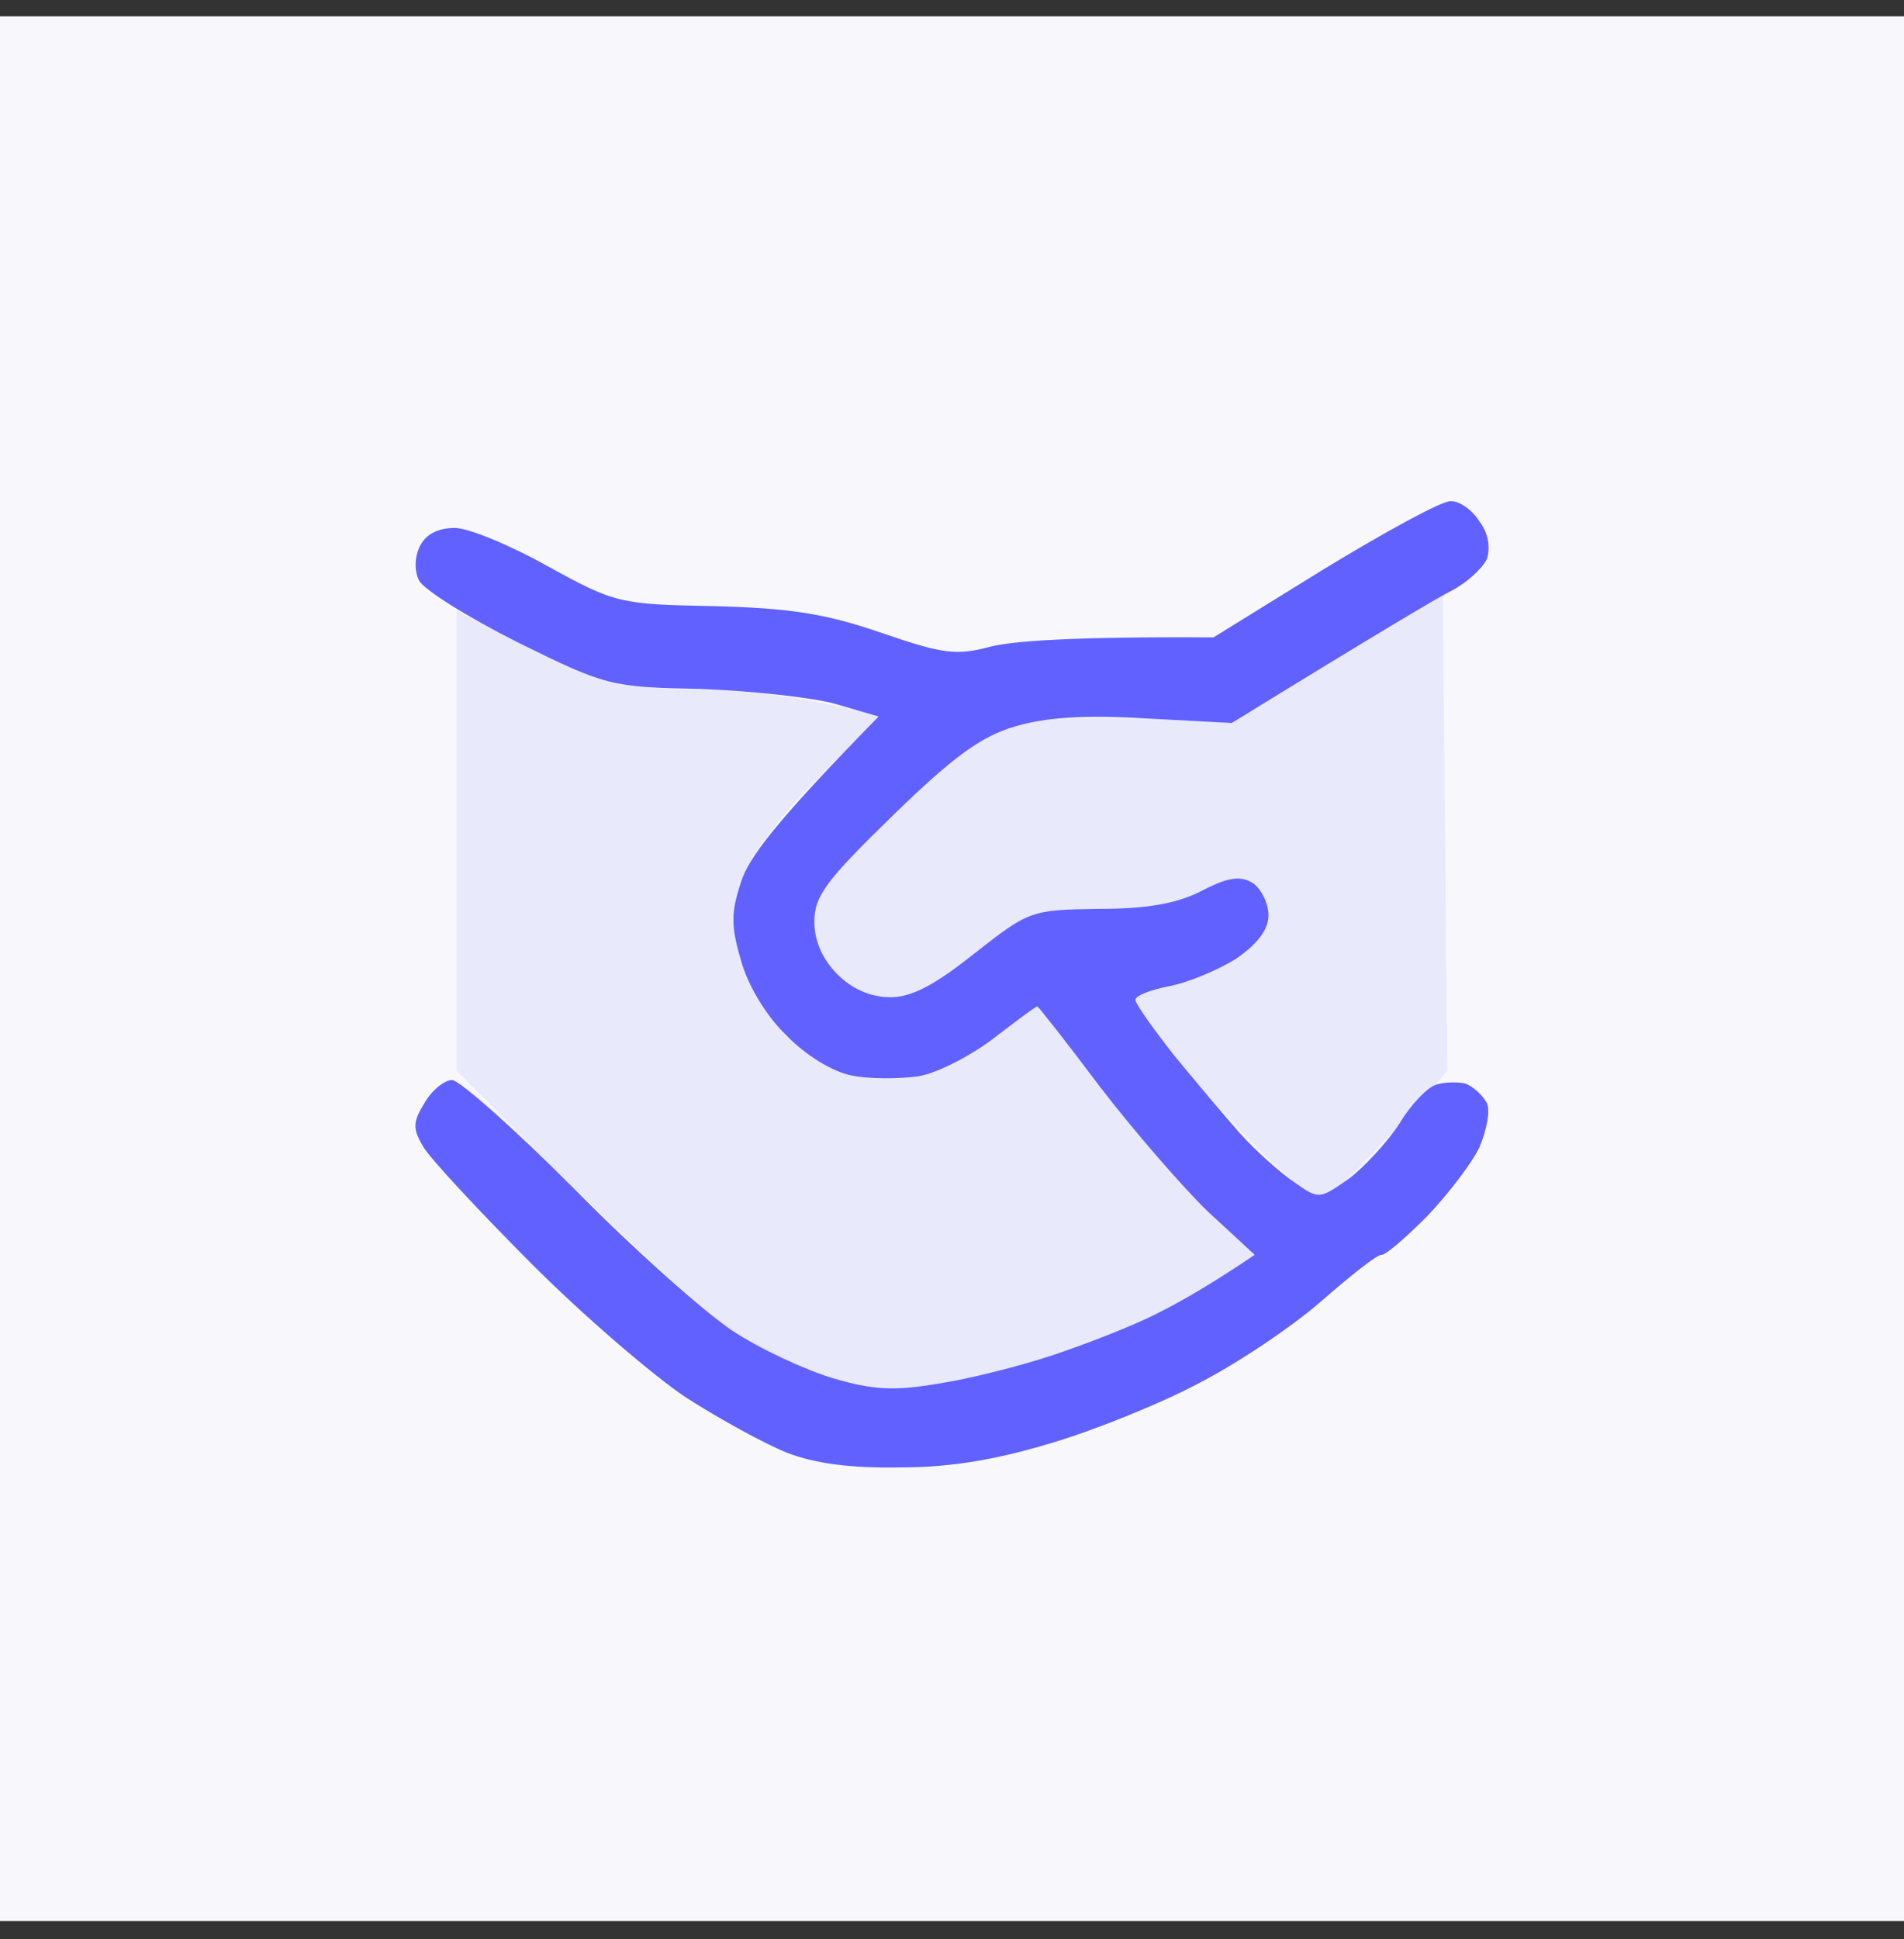 <svg width="55" height="56" viewBox="0 0 55 56" fill="none" xmlns="http://www.w3.org/2000/svg">
<rect x="0" y="0" width="55" height="56" fill="#333333" stroke="none"/>
<rect width="55" height="55" transform="translate(0 0.472)" fill="#F8F8FC"/>
<path d="M35.582 20.877L38.63 18.99L41.677 17.104L41.809 30.92L41.094 31.744C40.67 32.222 39.901 33.046 39.371 33.604C38.815 34.188 38.232 34.64 38.099 34.64C37.967 34.64 37.199 34.002 36.404 33.232C35.635 32.488 34.495 31.213 33.886 30.442C33.303 29.698 32.8 28.981 32.8 28.848C32.8 28.742 33.25 28.582 33.78 28.476C34.337 28.37 35.211 27.998 35.715 27.679C36.333 27.254 36.642 26.837 36.642 26.43C36.642 26.085 36.43 25.659 36.191 25.5C35.847 25.288 35.502 25.314 34.734 25.713C34.019 26.085 33.17 26.244 31.739 26.244C29.779 26.27 29.726 26.297 28.162 27.519C26.996 28.449 26.334 28.795 25.724 28.795C25.141 28.795 24.611 28.556 24.187 28.13C23.763 27.705 23.524 27.174 23.524 26.589C23.524 25.872 23.869 25.42 25.777 23.534C27.526 21.86 28.321 21.275 29.275 20.983C30.149 20.717 31.342 20.638 35.582 20.877Z" fill="#6161FF" fill-opacity="0.1"/>
<path d="M13.19 30.92V24.278V17.635L15.389 18.751C17.456 19.814 17.668 19.841 20.212 19.92C21.669 19.947 23.419 20.133 25.38 20.691L23.551 22.551C22.385 23.746 21.616 24.783 21.404 25.473C21.113 26.35 21.113 26.775 21.404 27.732C21.59 28.449 22.12 29.326 22.703 29.911C23.259 30.469 24.055 30.947 24.584 31.053C25.088 31.159 25.962 31.186 26.492 31.08C27.049 31 28.029 30.495 28.692 29.99L28.787 29.918C29.407 29.446 29.912 29.06 29.938 29.06C29.991 29.06 30.812 30.097 31.766 31.372C32.746 32.674 34.151 34.268 36.245 36.234L35.502 36.739C35.105 37.005 34.178 37.536 33.462 37.908C32.72 38.28 31.369 38.838 30.415 39.13C29.46 39.449 27.977 39.821 27.102 39.954C25.83 40.167 25.221 40.14 24.055 39.795C23.259 39.556 21.934 38.944 21.14 38.413C20.345 37.882 18.224 35.995 13.19 30.92Z" fill="#6161FF" fill-opacity="0.1"/>
<path d="M35.052 18.406L38.232 16.44C39.981 15.377 41.624 14.474 41.889 14.474C42.127 14.447 42.525 14.713 42.737 15.058C43.002 15.404 43.055 15.829 42.949 16.148C42.816 16.413 42.392 16.812 41.942 17.051C41.518 17.263 39.901 18.22 35.582 20.877L33.064 20.744C31.315 20.638 30.176 20.718 29.301 20.983C28.321 21.276 27.526 21.86 25.777 23.561C23.869 25.42 23.524 25.872 23.524 26.616C23.524 27.174 23.763 27.705 24.187 28.131C24.611 28.556 25.141 28.795 25.724 28.795C26.333 28.795 26.996 28.449 28.162 27.52C29.725 26.297 29.778 26.271 31.739 26.244C33.17 26.244 34.018 26.085 34.734 25.713C35.502 25.314 35.847 25.288 36.191 25.5C36.43 25.66 36.642 26.085 36.642 26.43C36.642 26.837 36.333 27.254 35.714 27.679C35.211 27.998 34.336 28.37 33.78 28.476C33.25 28.582 32.799 28.742 32.799 28.875C32.799 28.981 33.303 29.698 33.912 30.469C34.522 31.213 35.396 32.249 35.82 32.727C36.271 33.232 36.96 33.843 37.384 34.135C38.099 34.64 38.099 34.64 38.974 34.029C39.424 33.684 40.087 32.966 40.431 32.435C40.749 31.904 41.226 31.399 41.491 31.319C41.73 31.239 42.127 31.239 42.339 31.292C42.551 31.372 42.816 31.611 42.949 31.85C43.055 32.063 42.949 32.621 42.737 33.126C42.525 33.577 41.836 34.481 41.226 35.118C40.59 35.756 40.007 36.261 39.901 36.234C39.769 36.234 39 36.846 38.179 37.563C37.331 38.307 35.741 39.37 34.654 39.928C33.568 40.512 31.66 41.283 30.414 41.655C28.851 42.133 27.499 42.372 26.042 42.372C24.584 42.399 23.551 42.266 22.729 41.947C22.067 41.681 20.768 40.964 19.814 40.353C18.86 39.715 16.846 37.988 15.336 36.474C13.825 34.959 12.421 33.445 12.235 33.126C11.917 32.594 11.917 32.408 12.262 31.85C12.474 31.478 12.845 31.186 13.057 31.186C13.269 31.186 14.859 32.594 16.581 34.321C18.277 36.048 20.344 37.882 21.139 38.413C21.934 38.944 23.259 39.556 24.054 39.795C25.22 40.14 25.83 40.167 27.102 39.954C27.976 39.821 29.46 39.449 30.414 39.13C31.368 38.812 32.746 38.28 33.462 37.908C34.204 37.536 35.105 37.005 36.244 36.234L34.893 34.986C34.151 34.268 32.746 32.648 31.766 31.372C30.812 30.097 29.99 29.061 29.964 29.061C29.912 29.061 29.382 29.465 28.741 29.953L28.692 29.991C28.029 30.495 27.049 31 26.519 31.08C25.962 31.16 25.088 31.16 24.584 31.053C24.054 30.947 23.259 30.469 22.703 29.884C22.12 29.326 21.59 28.423 21.404 27.732C21.113 26.749 21.113 26.35 21.404 25.474C21.616 24.783 22.385 23.747 25.379 20.691L24.107 20.319C23.418 20.133 21.669 19.947 20.212 19.894C17.641 19.841 17.509 19.814 14.938 18.539C13.507 17.821 12.235 17.024 12.103 16.759C11.97 16.493 11.97 16.094 12.129 15.775C12.288 15.43 12.659 15.244 13.136 15.244C13.534 15.244 14.753 15.749 15.839 16.36C17.774 17.423 17.906 17.449 20.609 17.503C22.782 17.556 23.842 17.715 25.459 18.273C27.234 18.884 27.632 18.937 28.612 18.672C29.248 18.512 30.944 18.379 35.052 18.406Z" fill="#6161FF"/>
</svg>

